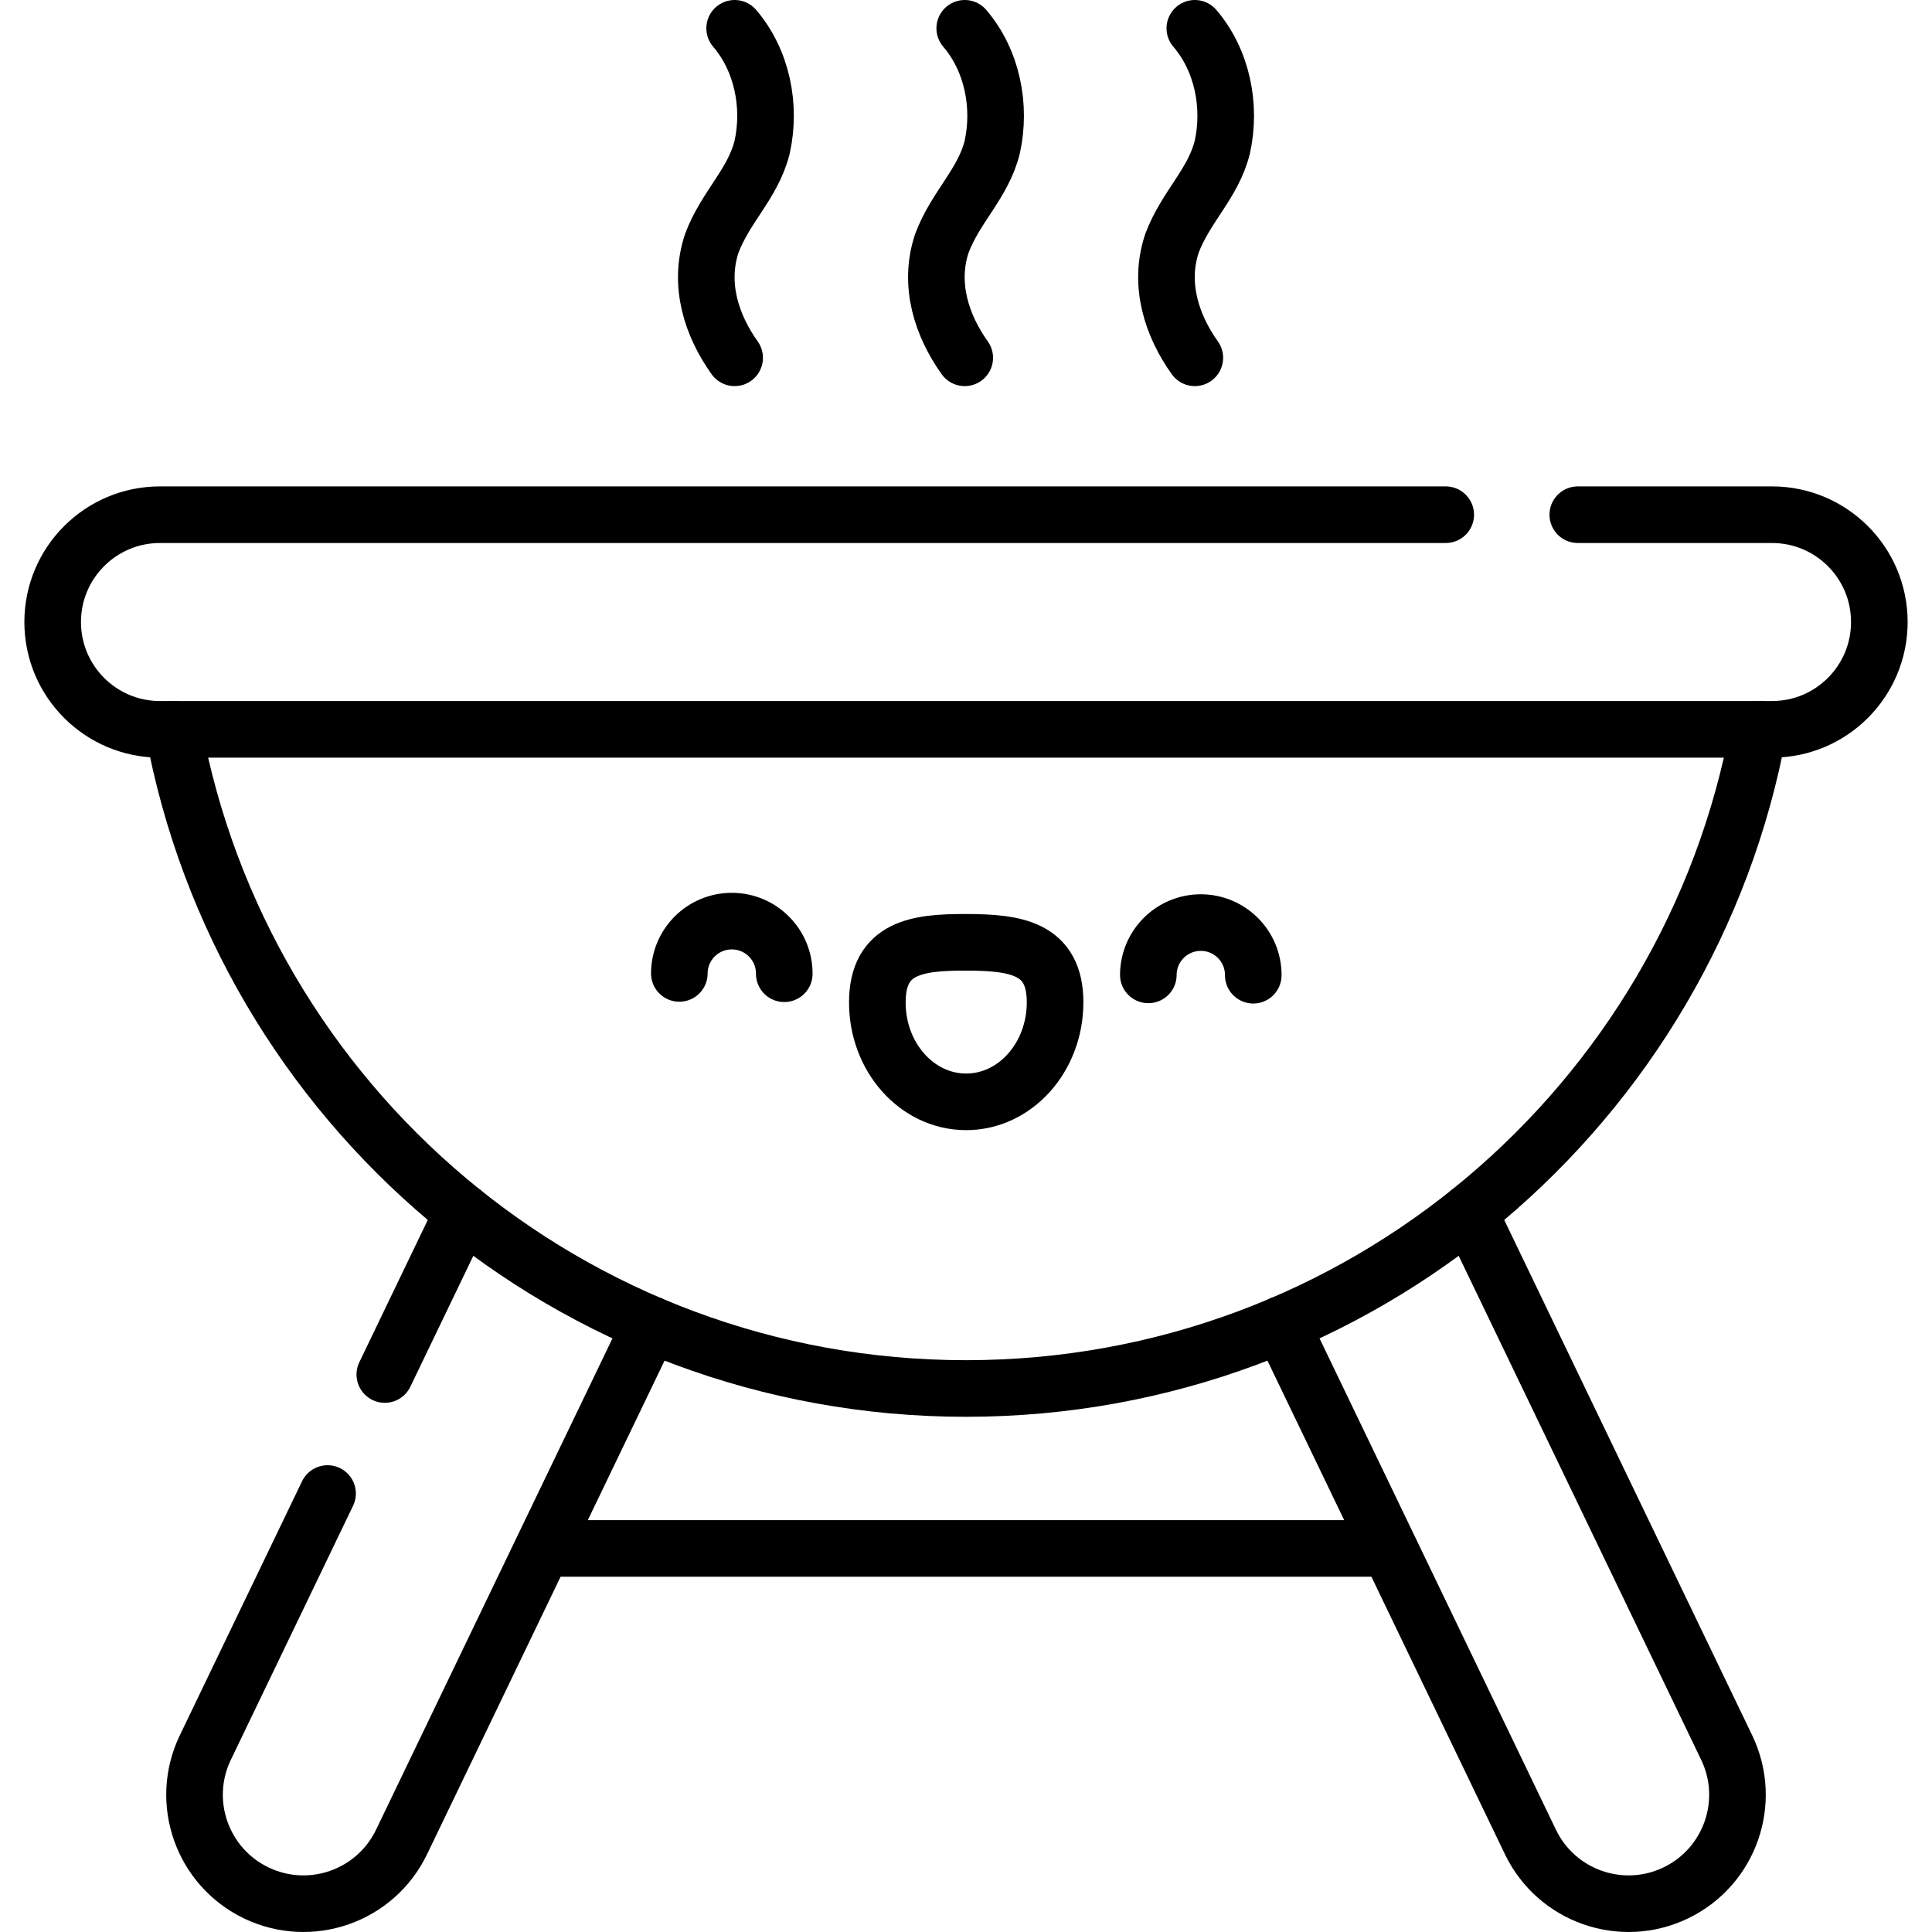 <svg xmlns="http://www.w3.org/2000/svg" xml:space="preserve" width="512" height="512" viewBox="0 0 512 512"><path d="M143.849 410.351h224.302M316.641 7.5c7.277 8.49 9.703 20.618 7.277 31.533-2.426 9.703-9.703 15.767-13.341 25.469-3.638 10.915 0 21.831 6.064 30.32M255.665 7.5c7.277 8.49 9.703 20.618 7.277 31.533-2.426 9.703-9.703 15.767-13.341 25.469-3.638 10.915 0 21.831 6.064 30.32M194.689 7.5c7.277 8.49 9.703 20.618 7.277 31.533-2.426 9.703-9.703 15.767-13.341 25.469-3.638 10.915 0 21.831 6.064 30.32m84.919 170.897c.046-14.555-10.495-15.956-23.502-15.997s-23.556 1.294-23.602 15.849 10.462 26.387 23.469 26.428 23.589-11.725 23.635-26.28m-71.769-7.665c.024-7.679-6.181-13.924-13.861-13.948-7.679-.024-13.924 6.182-13.948 13.861m124.29.389c.024-7.679 6.269-13.885 13.948-13.861s13.885 6.269 13.861 13.948m51.003-122.041H42.398c-15.707 0-28.44 12.733-28.44 28.44s12.733 28.44 28.44 28.44h427.205c15.707 0 28.44-12.733 28.44-28.44s-12.733-28.44-28.44-28.44h-51.47M86.805 395.801l-32.393 67.326c-6.91 14.361-.869 31.604 13.492 38.514s31.604.869 38.514-13.492l65.996-137.166m-49.736-29.741-20.698 43.019m237.607-13.279 65.996 137.166c6.91 14.361 24.153 20.402 38.514 13.492s20.401-24.153 13.492-38.514l-68.265-141.884" style="fill:none;stroke:#000;stroke-width:15;stroke-linecap:round;stroke-linejoin:round;stroke-miterlimit:10"/><path d="M45.953 193.282C64.248 292.666 151.326 367.965 256 367.965s191.752-75.299 210.047-174.682" style="fill:none;stroke:#000;stroke-width:15;stroke-linecap:round;stroke-linejoin:round;stroke-miterlimit:10"/></svg>